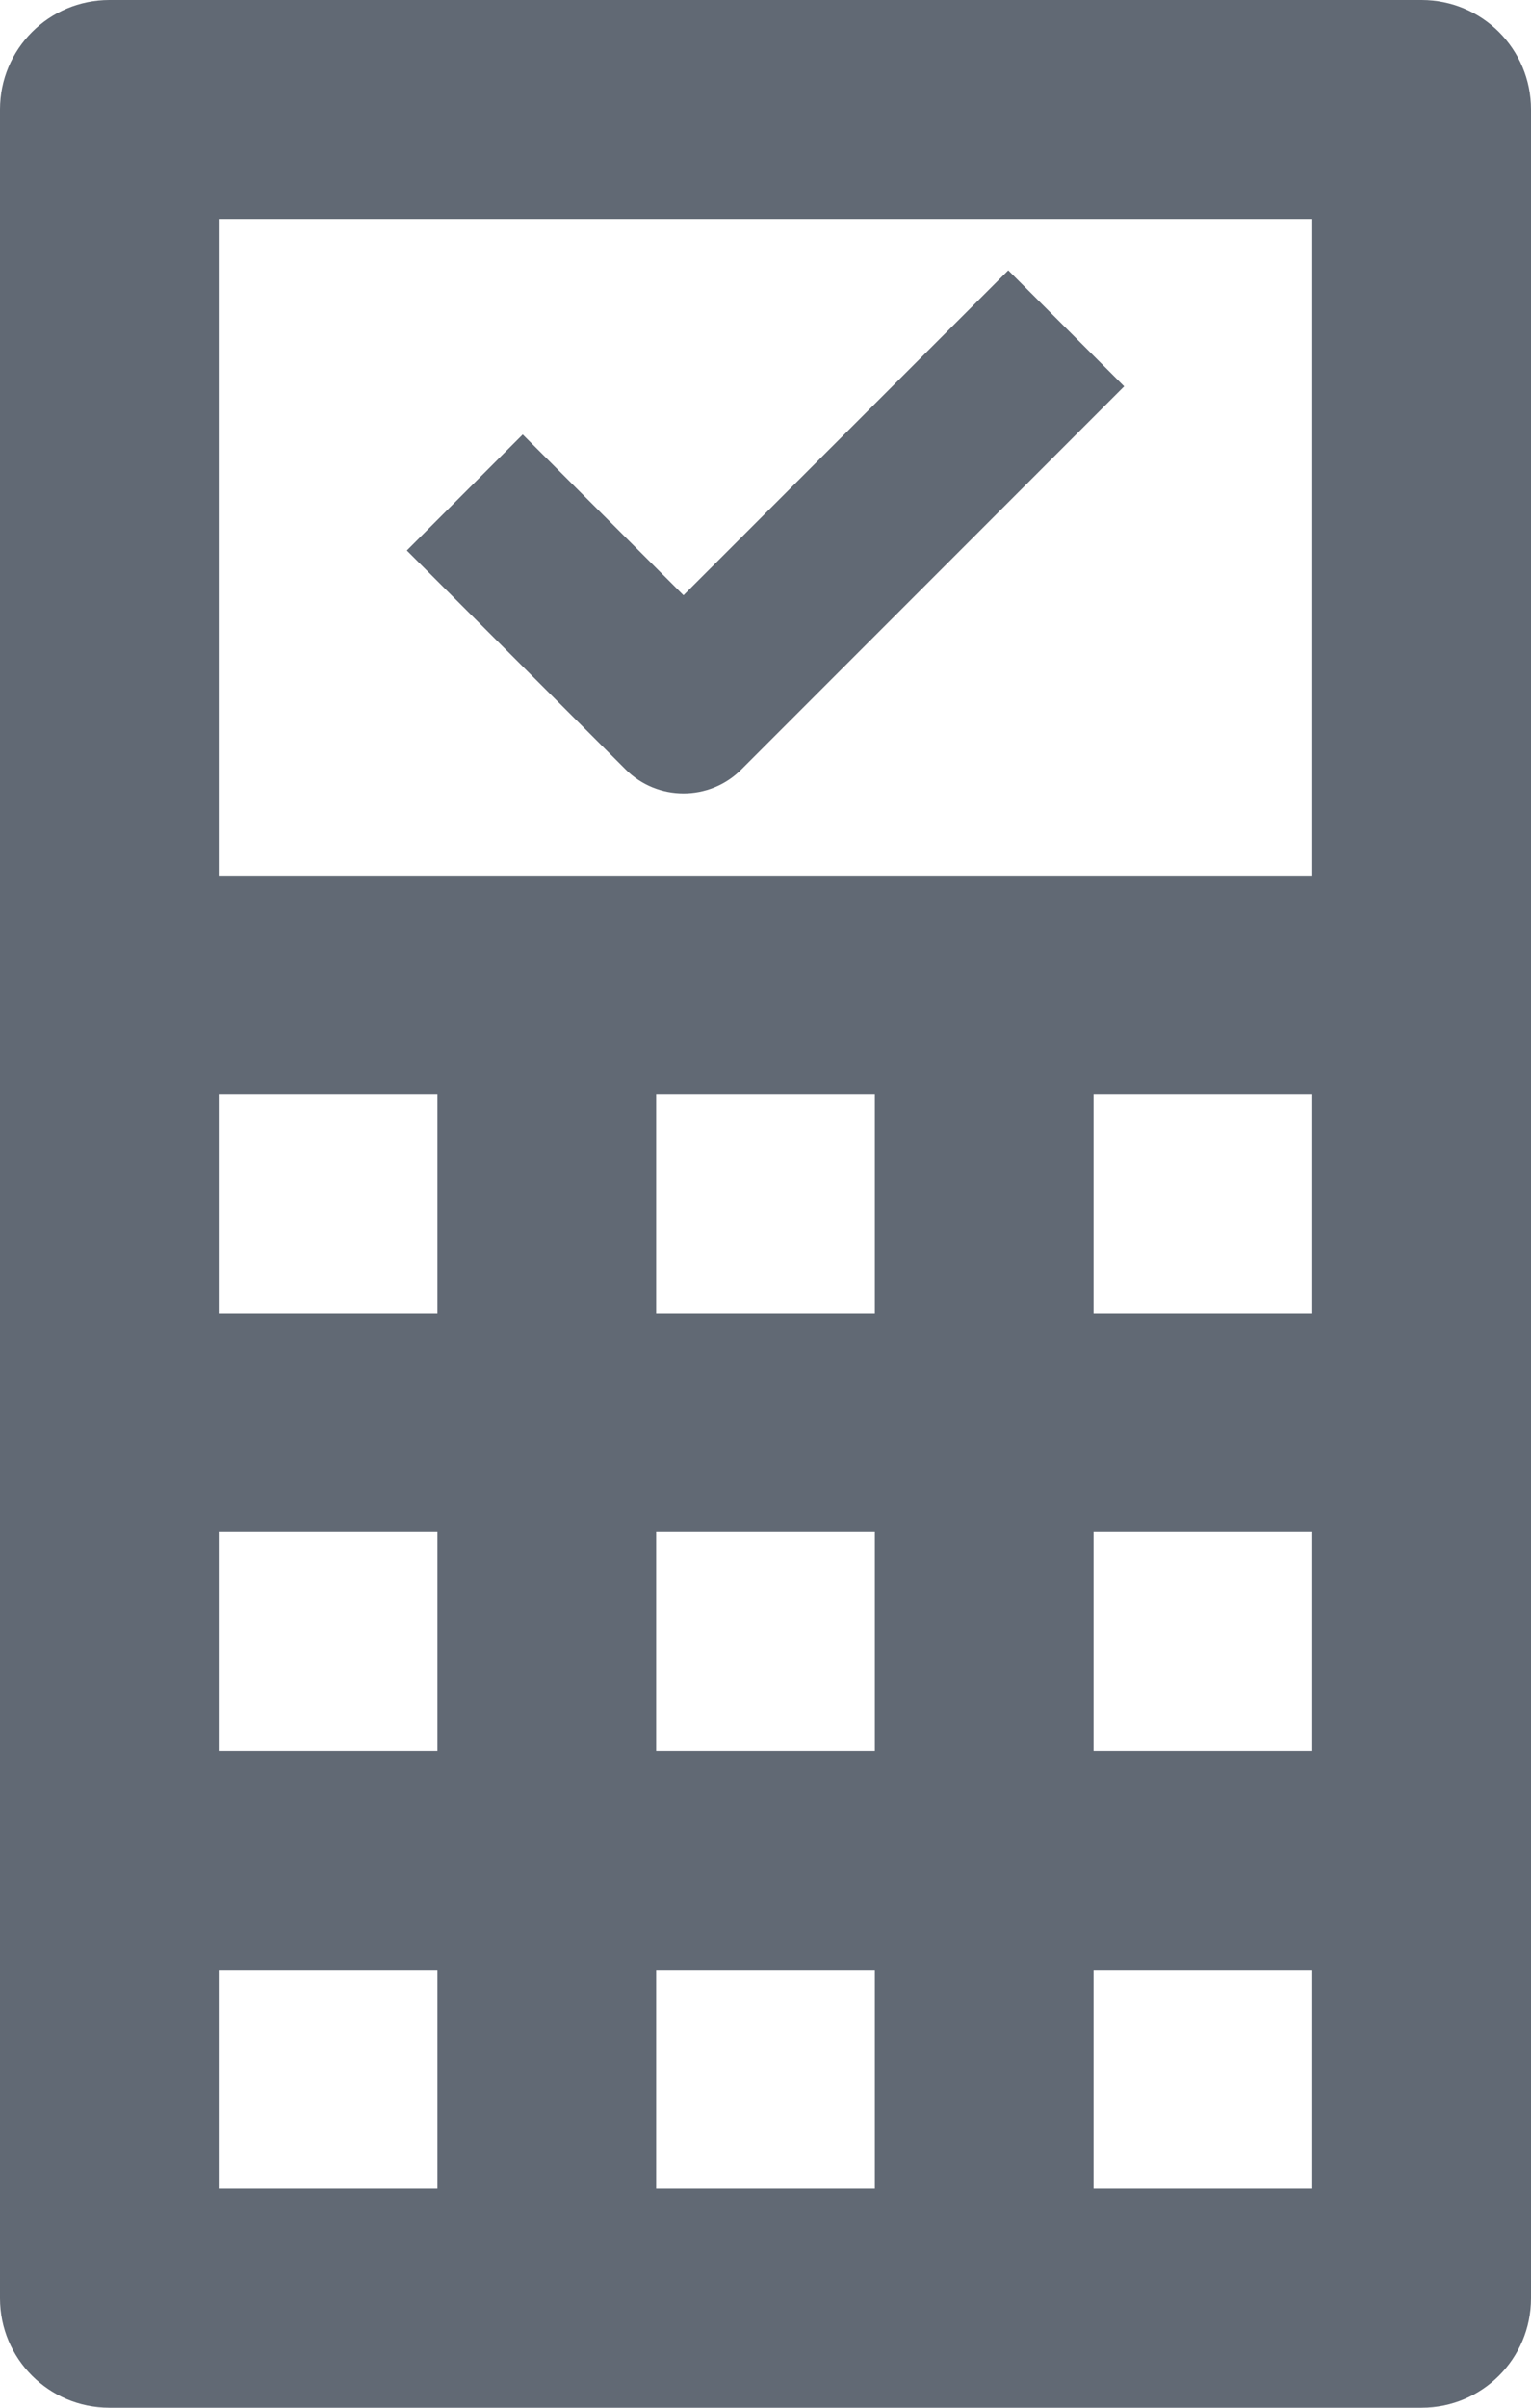 <?xml version="1.0" encoding="UTF-8"?>
<svg width="14px" height="22px" viewBox="0 0 14 22" version="1.1" xmlns="http://www.w3.org/2000/svg" xmlns:xlink="http://www.w3.org/1999/xlink">
    <!-- Generator: Sketch 49.3 (51167) - http://www.bohemiancoding.com/sketch -->
    <title>Glyph/ Estimate paid</title>
    <desc>Created with Sketch.</desc>
    <defs></defs>
    <g id="Glyph/-Estimate-paid" stroke="none" stroke-width="1" fill="none" fill-rule="evenodd">
        <path d="M6.25,7.25 C6.058,7.25 5.866,7.177 5.72,7.03 L3.72,5.03 L4.78,3.97 L6.25,5.439 L9.22,2.47 L10.28,3.53 L6.78,7.03 C6.634,7.177 6.442,7.25 6.25,7.25 Z M2,8 L12,8 L12,2 L2,2 L2,8 Z M10,12 L12,12 L12,10 L10,10 L10,12 Z M10,16 L12,16 L12,14 L10,14 L10,16 Z M10,20 L12,20 L12,18 L10,18 L10,20 Z M6,12 L8,12 L8,10 L6,10 L6,12 Z M6,16 L8,16 L8,14 L6,14 L6,16 Z M6,20 L8,20 L8,18 L6,18 L6,20 Z M2,12 L4,12 L4,10 L2,10 L2,12 Z M2,16 L4,16 L4,14 L2,14 L2,16 Z M2,20 L4,20 L4,18 L2,18 L2,20 Z M13,0 L1,0 C0.447,0 0,0.448 0,1 L0,21 C0,21.552 0.447,22 1,22 L13,22 C13.553,22 14,21.552 14,21 L14,1 C14,0.448 13.553,0 13,0 Z" id="Page-1" fill="#616974"></path>
    </g>
</svg>